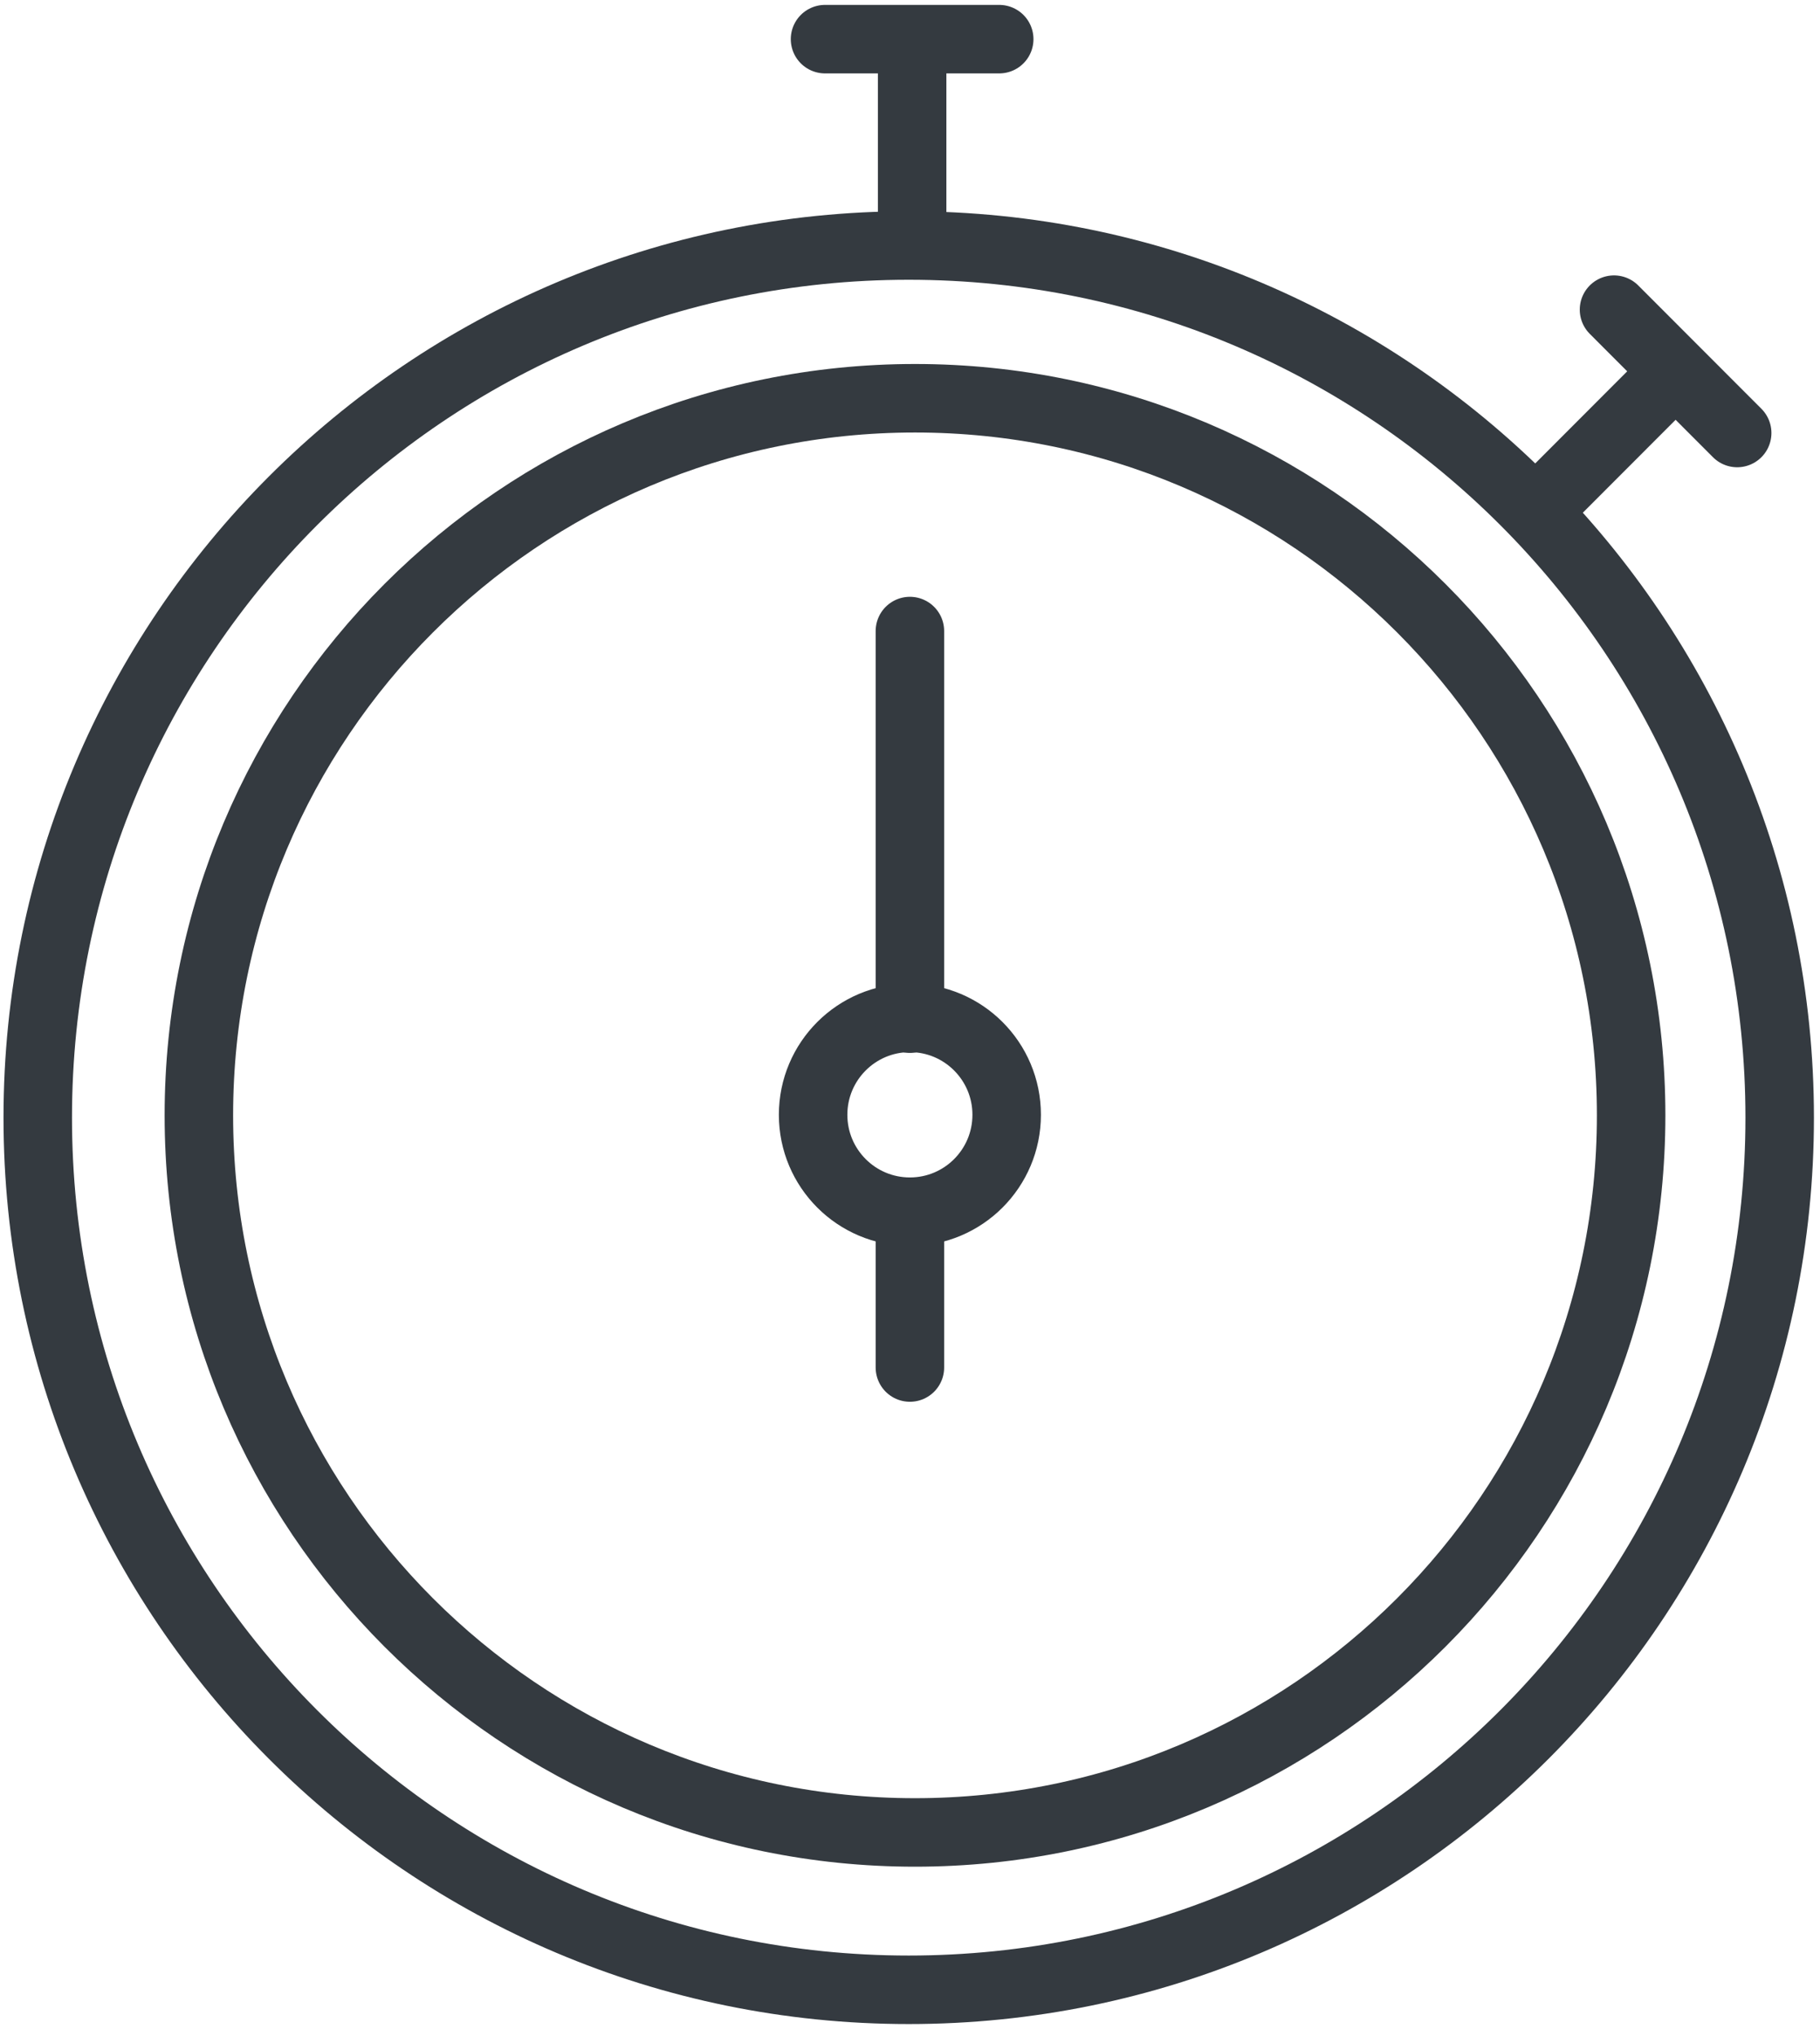 <?xml version="1.0" encoding="UTF-8"?>
<svg width="93px" height="104px" viewBox="0 0 93 104" version="1.1" xmlns="http://www.w3.org/2000/svg" xmlns:xlink="http://www.w3.org/1999/xlink">
    <!-- Generator: Sketch 47 (45396) - http://www.bohemiancoding.com/sketch -->
    <title>sports-45</title>
    <desc>Created with Sketch.</desc>
    <defs></defs>
    <g id="ALL" stroke="none" stroke-width="1" fill="none" fill-rule="evenodd" stroke-linecap="round" fill-opacity="0" stroke-linejoin="round">
        <g id="Primary" transform="translate(-6717, -4438)" stroke="#343A40" stroke-width="3.5" fill="#DBECFF">
            <g id="sports-45" transform="translate(6718, 4440)">
                <path d="M89.94,55.097 C89.94,30.49 70.014,10.542 45.434,10.542 C20.855,10.542 0.929,30.49 0.929,55.097 C0.929,79.703 20.855,99.651 45.434,99.651 C70.014,99.651 89.94,79.703 89.94,55.097 Z" id="Layer-1"></path>
                <path d="M45.756,91.612 C65.966,91.612 82.349,75.211 82.349,54.979 C82.349,34.747 65.966,18.345 45.756,18.345 C25.546,18.345 9.162,34.747 9.162,54.979 C9.162,75.211 25.546,91.612 45.756,91.612 Z" id="Layer-2"></path>
                <path d="M45.495,59.901 C48.226,59.901 50.44,57.685 50.44,54.95 C50.44,52.216 48.226,50 45.495,50 C42.763,50 40.549,52.216 40.549,54.95 C40.549,57.685 42.763,59.901 45.495,59.901 L45.495,59.901 Z" id="Layer-3"></path>
                <path d="M45.495,30.238 L45.495,50.04" id="Layer-4"></path>
                <path d="M45.495,59.94 L45.495,67.861" id="Layer-5"></path>
                <path d="M45.609,0.99 L45.609,9.901" id="Layer-6"></path>
                <path d="M50.059,0 L41.158,0" id="Layer-7"></path>
                <path d="M83.922,17.67 L77.628,23.971" id="Layer-8"></path>
                <path d="M87.768,20.12 L81.474,13.819" id="Layer-9"></path>
            </g>
        </g>
    </g>
</svg>